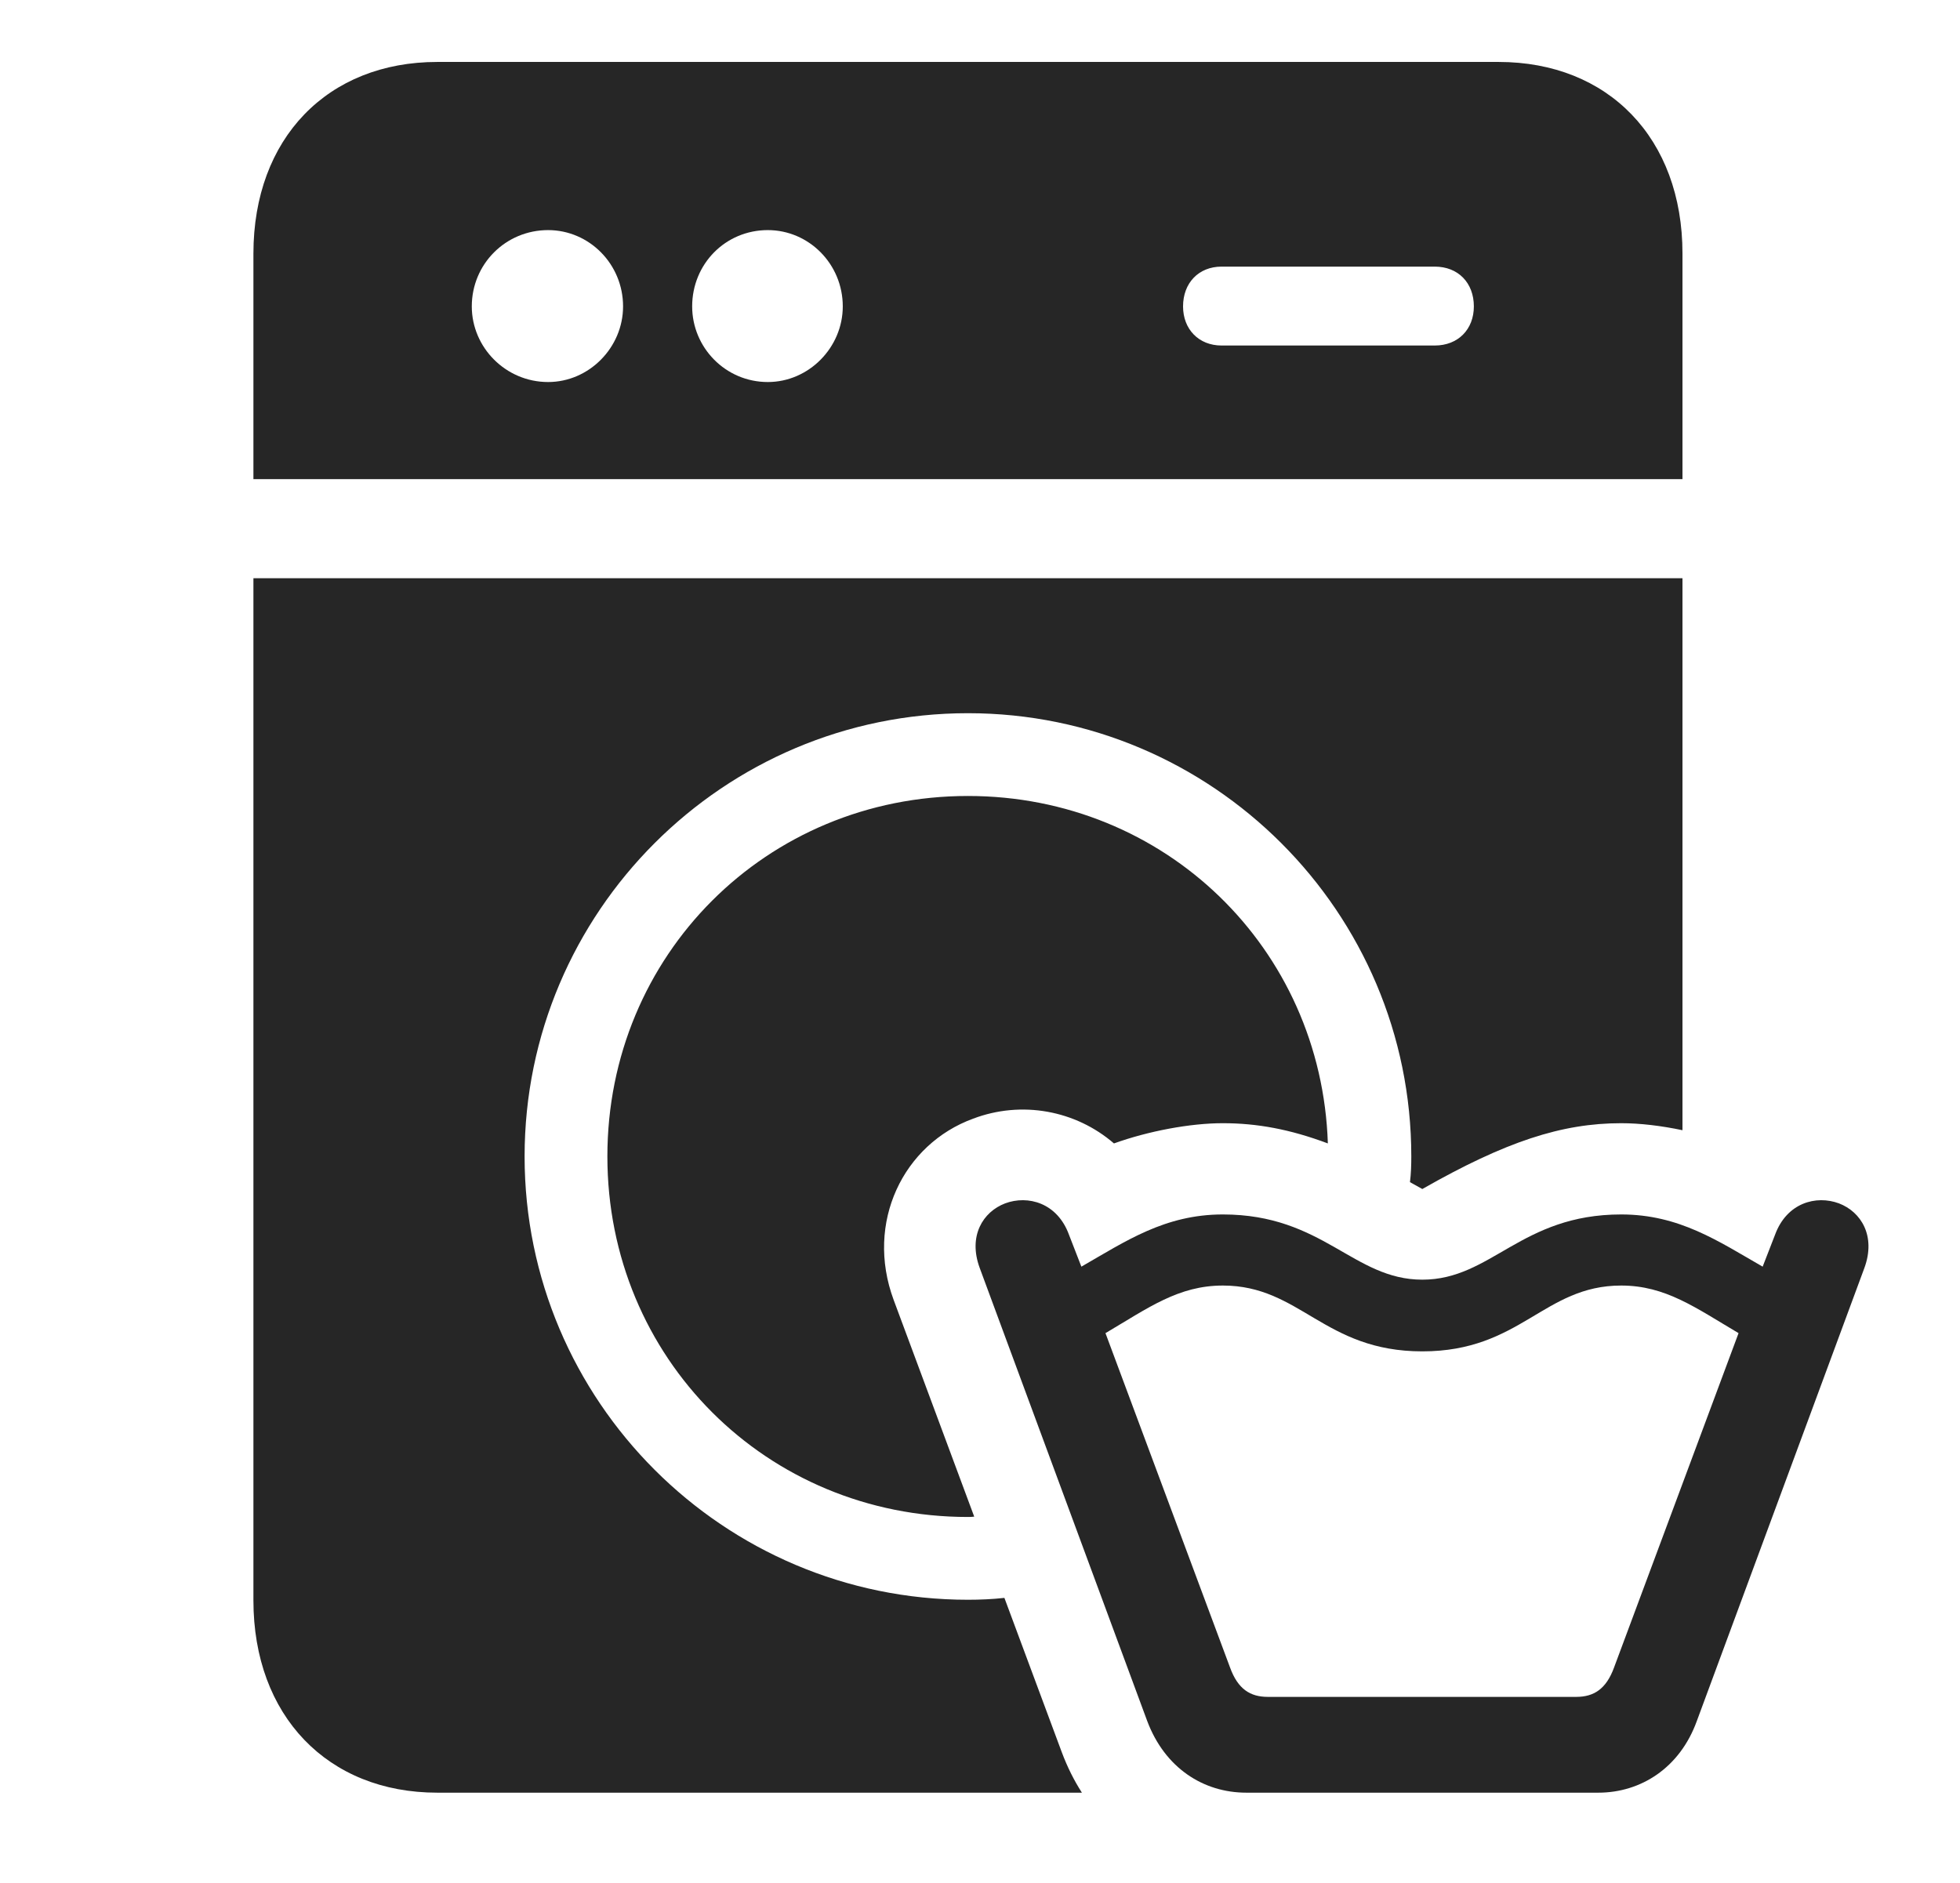 <?xml version="1.0" encoding="UTF-8"?>
<!--Generator: Apple Native CoreSVG 326-->
<!DOCTYPE svg
PUBLIC "-//W3C//DTD SVG 1.1//EN"
       "http://www.w3.org/Graphics/SVG/1.1/DTD/svg11.dtd">
<svg version="1.1" xmlns="http://www.w3.org/2000/svg" xmlns:xlink="http://www.w3.org/1999/xlink" viewBox="0 0 29.359 28.213">
 <g>
  <rect height="28.213" opacity="0" width="29.359" x="0" y="0"/>
  <path d="M25.202 16.931C24.884 16.864 24.566 16.826 24.284 16.826C23.395 16.826 22.555 17.1 21.305 17.812C21.242 17.777 21.18 17.742 21.12 17.709C21.136 17.583 21.14 17.454 21.14 17.324C21.14 13.662 18.161 10.684 14.499 10.684C10.837 10.684 7.858 13.662 7.858 17.324C7.858 20.986 10.837 23.965 14.499 23.965C14.683 23.965 14.866 23.957 15.045 23.937L15.905 26.25C15.987 26.469 16.088 26.672 16.206 26.855L6.55 26.855C4.909 26.855 3.796 25.703 3.796 23.975L3.796 8.662L25.202 8.662ZM19.89 17.129C19.322 16.916 18.828 16.826 18.317 16.826C17.829 16.826 17.204 16.943 16.686 17.129C16.11 16.631 15.3 16.484 14.577 16.758C13.532 17.139 12.956 18.311 13.386 19.473L14.593 22.72C14.562 22.724 14.531 22.725 14.499 22.725C11.481 22.725 9.098 20.342 9.098 17.324C9.098 14.307 11.481 11.924 14.499 11.924C17.451 11.924 19.795 14.204 19.89 17.129ZM25.202 3.799L25.202 7.178L3.796 7.178L3.796 3.799C3.796 2.07 4.909 0.928 6.55 0.928L22.448 0.928C24.089 0.928 25.202 2.07 25.202 3.799ZM7.067 4.59C7.067 5.205 7.575 5.723 8.21 5.723C8.825 5.723 9.333 5.205 9.333 4.59C9.333 3.955 8.825 3.447 8.21 3.447C7.575 3.447 7.067 3.955 7.067 4.59ZM10.368 4.59C10.368 5.205 10.866 5.723 11.501 5.723C12.116 5.723 12.624 5.205 12.624 4.59C12.624 3.955 12.116 3.447 11.501 3.447C10.866 3.447 10.368 3.955 10.368 4.59ZM18.298 3.994C17.956 3.994 17.721 4.238 17.721 4.59C17.721 4.932 17.956 5.176 18.298 5.176L21.491 5.176C21.843 5.176 22.077 4.932 22.077 4.59C22.077 4.238 21.843 3.994 21.491 3.994Z" fill="black" fill-opacity="0.85"/>
  <path d="M18.669 26.855L23.942 26.855C24.577 26.855 25.163 26.484 25.417 25.781L27.927 18.994C28.102 18.516 27.878 18.154 27.546 18.027C27.204 17.9 26.765 18.018 26.589 18.496L26.403 18.975C25.739 18.594 25.153 18.193 24.284 18.193C22.78 18.193 22.341 19.17 21.305 19.17C20.27 19.17 19.821 18.193 18.317 18.193C17.448 18.193 16.862 18.594 16.198 18.975L16.012 18.496C15.837 18.018 15.397 17.9 15.056 18.027C14.723 18.154 14.499 18.516 14.675 18.994L17.184 25.781C17.448 26.484 18.024 26.855 18.669 26.855ZM18.991 25.42C18.727 25.42 18.542 25.303 18.425 24.98L16.559 19.971C17.204 19.59 17.653 19.258 18.317 19.258C19.479 19.258 19.831 20.244 21.305 20.244C22.78 20.244 23.122 19.258 24.284 19.258C24.948 19.258 25.397 19.59 26.042 19.971L24.177 24.98C24.059 25.303 23.874 25.42 23.61 25.42Z" fill="black" fill-opacity="0.85"/>
 </g>
</svg>
